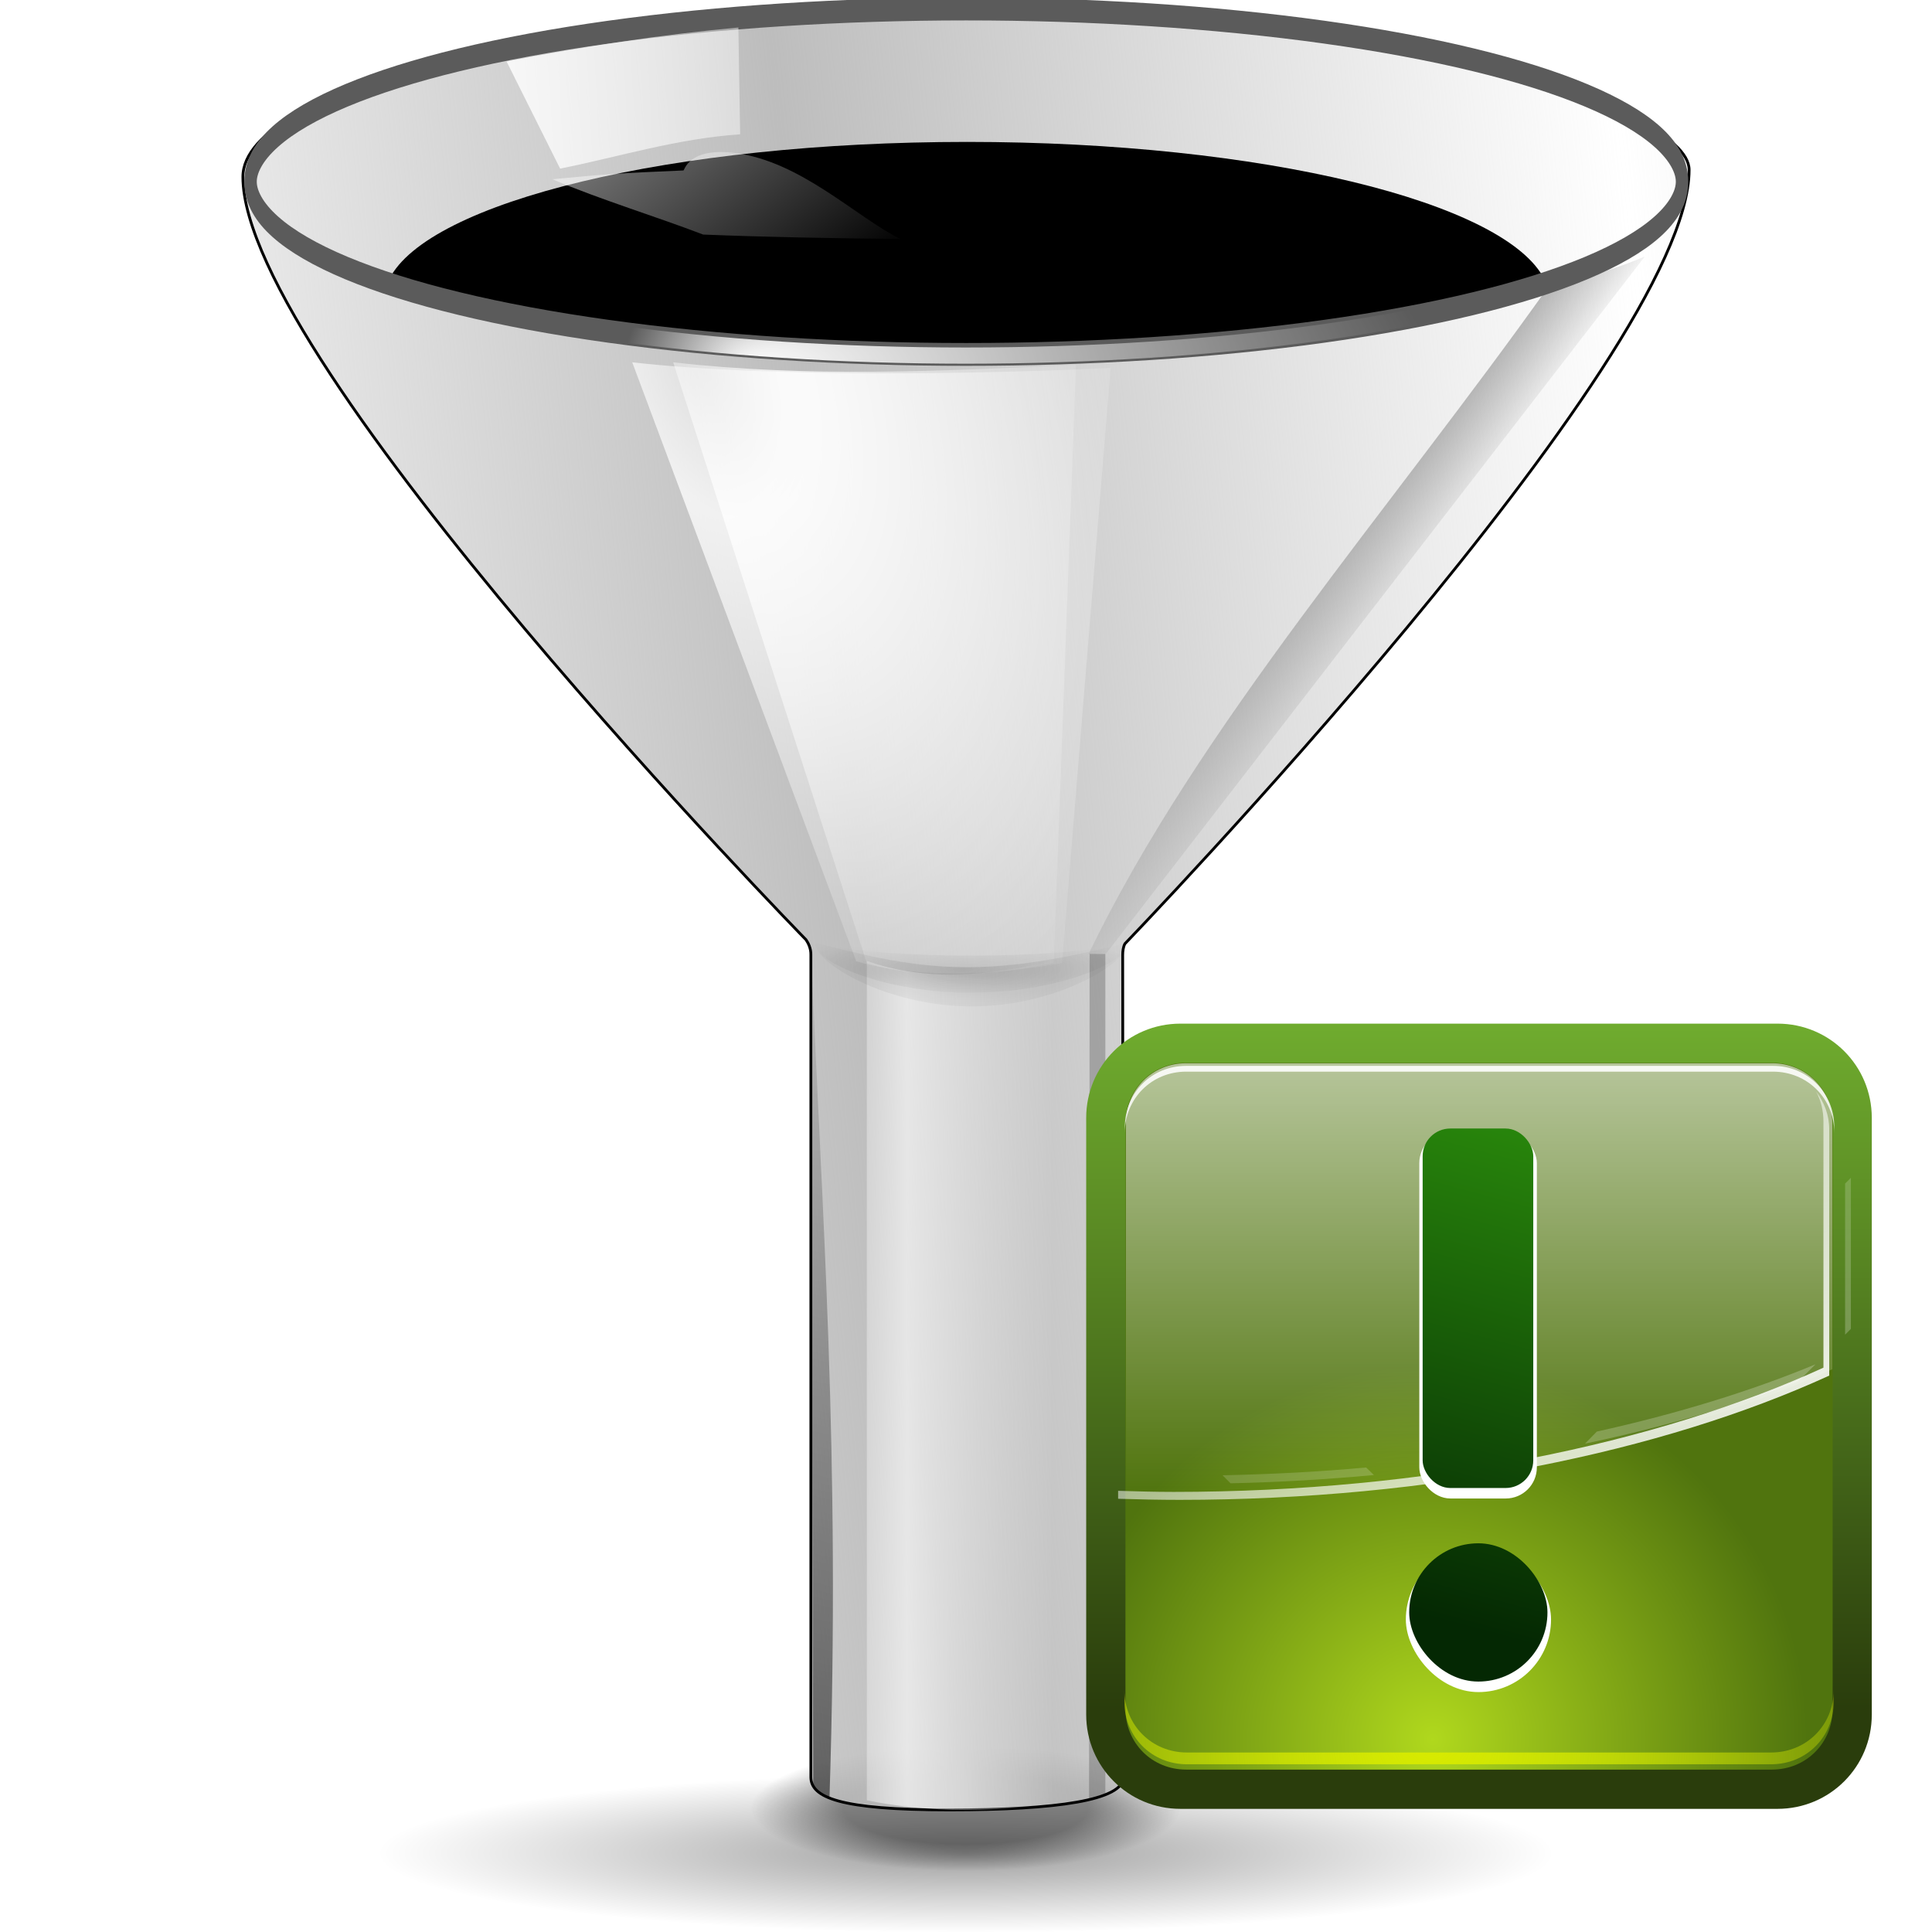 <svg height="32" width="32" xmlns="http://www.w3.org/2000/svg" xmlns:xlink="http://www.w3.org/1999/xlink"><linearGradient id="a"><stop offset="0"/><stop offset="1" stop-opacity="0"/></linearGradient><linearGradient id="b"><stop offset="0" stop-color="#fff"/><stop offset="1" stop-color="#fff" stop-opacity="0"/></linearGradient><linearGradient id="c"><stop offset="0" stop-color="#fff" stop-opacity=".538"/><stop offset=".215" stop-color="#fff"/><stop offset=".663" stop-color="#fff" stop-opacity=".415"/><stop offset="1" stop-color="#fff" stop-opacity="0"/></linearGradient><radialGradient id="d" cx="63.912" cy="115.709" fy="115.709" gradientTransform="matrix(1 0 0 .198 0 92.822)" gradientUnits="userSpaceOnUse" r="63.912" xlink:href="#a"/><radialGradient id="e" cx="63.816" cy="120.575" gradientTransform="matrix(1 0 0 .289 0 85.71)" gradientUnits="userSpaceOnUse" r="14.672"><stop offset="0"/><stop offset=".571"/><stop offset="1" stop-opacity="0"/></radialGradient><linearGradient id="f" gradientTransform="matrix(.938 0 0 .98 5.36 -.11)" gradientUnits="userSpaceOnUse" x1="48.648" x2="63.212" xlink:href="#a" y1="123.091" y2="60.341"/><linearGradient id="g" gradientTransform="matrix(.834 0 0 .624 10.814 4.972)" gradientUnits="userSpaceOnUse" x1="27.081" x2="59.769" xlink:href="#b" y1="-14.285" y2="17.406"/><linearGradient id="h" gradientTransform="matrix(.833 -.041 .044 .891 10.908 1.296)" gradientUnits="userSpaceOnUse" x1="26.517" x2="67.553" xlink:href="#b" y1="6.289" y2="6.289"/><linearGradient id="i" gradientTransform="matrix(.834 0 0 1.021 10.814 -1.945)" gradientUnits="userSpaceOnUse" x1="55.875" x2="70.719" xlink:href="#c" y1="91.297" y2="91.297"/><radialGradient id="j" cx="63.463" cy="66.417" gradientTransform="matrix(.902 0 0 .252 6.57 47.482)" gradientUnits="userSpaceOnUse" r="13.789" xlink:href="#a"/><radialGradient id="k" cx="52.715" cy="41.561" gradientTransform="matrix(1.642 -.808 1.357 2.866 -96.448 -52.31)" gradientUnits="userSpaceOnUse" r="15.996" xlink:href="#c"/><radialGradient id="l" cx="63.463" cy="66.417" gradientTransform="matrix(.902 0 0 .144 6.57 54.661)" gradientUnits="userSpaceOnUse" r="13.789" xlink:href="#a"/><radialGradient id="m" cx="51.788" cy="41.3" gradientTransform="matrix(1.642 -.813 1.357 2.882 -96.448 -52.95)" gradientUnits="userSpaceOnUse" r="15.996" xlink:href="#c"/><linearGradient id="n" gradientTransform="matrix(.834 0 0 1.021 10.814 -1.945)" gradientUnits="userSpaceOnUse" spreadMethod="reflect" x1="55.827" x2="121.361" y1="61.355" y2="52.605"><stop offset="0" stop-color="#bdbdbd"/><stop offset="1" stop-color="#bdbdbd" stop-opacity="0"/></linearGradient><linearGradient id="o" gradientTransform="matrix(.834 0 0 .898 10.814 5.941)" gradientUnits="userSpaceOnUse" x1="94.422" x2="100.781" xlink:href="#a" y1="30.356" y2="35.359"/><radialGradient id="p" cx="57.214" cy="124.007" fx="49.233" fy="124.007" gradientTransform="matrix(.557 -0 0 .139 37.135 97.177)" gradientUnits="userSpaceOnUse" r="11.383" xlink:href="#b"/><linearGradient id="q" gradientTransform="matrix(-.363 -1.354 1.354 -.363 566.354 -139.854)" gradientUnits="userSpaceOnUse" x1="9.978" x2="-77.653" y1="-367.081" y2="-390.562"><stop offset="0" stop-color="#81c837"/><stop offset="1" stop-color="#2a3d0c"/></linearGradient><linearGradient id="r" gradientUnits="userSpaceOnUse" x1="57.259" x2="57.259" xlink:href="#b" y1="4.222" y2="77.285"/><linearGradient id="s" gradientUnits="userSpaceOnUse" x1="111.972" x2="58.454" xlink:href="#b" y1="76.139" y2="-16.556"/><radialGradient id="t" cx="31.999" cy="117.348" gradientTransform="matrix(1.678 0 0 1.677 -13.681 -84.769)" gradientUnits="userSpaceOnUse" r="30.656"><stop offset="0" stop-color="#d7ea00"/><stop offset="1" stop-color="#d7ea00" stop-opacity="0"/></radialGradient><filter id="u" height="1.352" width="1.036" x="-.018" y="-.176"><feGaussianBlur stdDeviation=".463"/></filter><linearGradient id="v" gradientUnits="userSpaceOnUse" x1="57.61" x2="57.61" xlink:href="#b" y1="-27.736" y2="74.686"/><linearGradient id="w"><stop offset="0" stop-color="#042803"/><stop offset="1" stop-color="#2d930d"/></linearGradient><linearGradient id="x" gradientUnits="userSpaceOnUse" x1="63.383" x2="92.28" y1="120.421" y2="12.58"><stop offset="0" stop-color="#33373f"/><stop offset="1" stop-color="#33373f" stop-opacity="0"/></linearGradient><filter id="y"><feGaussianBlur stdDeviation="1.63"/></filter><linearGradient id="z" gradientUnits="userSpaceOnUse" x1="105.361" x2="60.312" xlink:href="#b" y1="77.691" y2="-.335"/><filter id="A"><feGaussianBlur stdDeviation=".029"/></filter><radialGradient id="B" cx="31.999" cy="117.348" gradientTransform="matrix(1.058 0 0 1.057 -1.848 -6.729)" gradientUnits="userSpaceOnUse" r="30.656"><stop offset="0" stop-color="#b0d81d"/><stop offset="1" stop-color="#50740e"/></radialGradient><linearGradient id="C" gradientUnits="userSpaceOnUse" x1="92.59" x2="101.29" xlink:href="#w" y1="105.951" y2="73.481"/><filter id="D" height="1.32" width="1.32" x="-.16" y="-.16"><feGaussianBlur stdDeviation="1.335"/></filter><linearGradient id="E" gradientUnits="userSpaceOnUse" x1="94.987" x2="103.625" xlink:href="#w" y1="106.401" y2="74.165"/><filter id="F" height="1.123" width="1.4" x="-.2" y="-.062"><feGaussianBlur stdDeviation="1.335"/></filter><g transform="matrix(.25 0 0 .25 0 .001)"><ellipse cx="63.912" cy="115.709" fill="url(#d)" opacity=".381" rx="63.912" ry="12.642" transform="matrix(.61 0 0 .417 25 74.52)"/><ellipse cx="63.816" cy="120.575" fill="url(#e)" opacity=".414" rx="14.672" ry="4.243" transform="matrix(.97 0 0 .982 2.08 1.422)"/><path d="m53.35 3.293v-2.794z" fill="#fff" fill-opacity=".757"/><path d="m102.769 18.73c-10.744 15.155-23.321 29.318-30.651 44.472l1.171-.04 35.685-46.172c-2.287.971-4.335 1.516-6.205 1.739z" fill="url(#o)" opacity=".42"/><path d="m64.078.472c-26.489 0-47.986 5.241-47.986 11.246 0 12.378 37.305 50.534 37.305 50.534.154.221.338.587.325 1.013v54.464c0 1.343 1.858 2.178 9.168 2.178 7.153 0 11.546-.644 11.546-2.178 0-.009.001-.025 0-.034l-.055-54.43c0-.25.034-.534.15-.747 0 0 37.378-38.768 37.378-51.267 0-4.257-21.341-10.78-47.83-10.78z" style="stroke:#000;stroke-width:.185;stroke-linecap:round;stroke-linejoin:round;stroke-dashoffset:4;fill:url(#n)"/><path d="m64.078 9.398c-19.534 0-35.709 3.958-38.286 9.087 8.418 3.303 22.418 5.515 38.286 5.515 15.851 0 29.84-2.166 38.261-5.463-2.527-5.143-18.69-9.139-38.261-9.139z"/><path d="m57.43 63.661v55.609c1.785.375 4.003.638 6.648.638 2.201 0 4.105-.183 5.736-.447v-55.8c-4.128.922-8.256 1.459-12.384 0z" fill="url(#i)" opacity=".615"/><path d="m54.054 62.48c-.003.023-.023.041-.023.064 0 1.221 4.616 3.226 10.31 3.226 5.694 0 10.333-2.006 10.333-3.226 0-.022-.02-.042-.023-.064-2.271.515-6.042.83-10.31.83-4.267-0-8.016-.315-10.287-.83z" fill="url(#l)" opacity=".11"/><path d="m57.43 63.807-12.831-39.807c8.826 1.007 17.832.6 26.69.16l-1.475 39.647c-4.128.772-8.256 1.222-12.384 0z" fill="url(#m)" opacity=".758"/><path d="m54.054 62.48c-.003.023-.023.041-.023.064 0 1.221 4.616 2.414 10.31 2.414 5.694 0 10.333-1.194 10.333-2.414 0-.022-.02-.042-.023-.064-2.271.515-6.108 1.371-10.376 1.371-4.267-0-7.949-.857-10.22-1.371z" fill="url(#l)" opacity=".11"/><ellipse cx="68.053" cy="112.839" rx="11.285" ry="1.482" style="fill:none;stroke:#5b5b5b;stroke-width:.196;stroke-linecap:round;stroke-linejoin:round;stroke-dashoffset:4" transform="matrix(4.202 0 0 7.721 -221.939 -859.195)"/><path d="m56.729 63.686-14.842-39.686c8.826 1.001 22.837.809 31.696.372l-3.216 39.427c-4.128.768-9.51 1.102-13.638-.113z" fill="url(#k)" opacity=".758"/><ellipse cx="68.053" cy="112.839" rx="11.285" ry="1.482" style="fill:none;stroke-width:.137;stroke-linecap:round;stroke-linejoin:round;stroke-dashoffset:4;stroke:url(#p)" transform="matrix(4.204 0 0 7.832 -222.103 -871.807)"/><path d="m54.054 62.48c-.003.023-.023.041-.023.064 0 1.221 4.649 4.129 10.343 4.129 5.694 0 10.3-2.908 10.3-4.129 0-.022-.02-.042-.023-.064-2.271.515-6.306 1.597-10.574 1.597-4.267-0-7.751-1.082-10.022-1.597z" fill="url(#j)" opacity=".11"/><path d="m56.752 63.499.678 55.771c1.785.375 4.003.638 6.648.638 2.201 0 4.105-.183 5.736-.447l.469-55.8c-4.128.922-9.403 1.297-13.531-.162z" fill="url(#i)" opacity=".615"/><path d="m72.189 63.195h1.043v55.646l-1.08.394z" opacity=".213"/><path d="m33.562 4.069c5.153-.997 10.277-1.783 15.357-2.251l.118 7.075c-4.218.293-7.931 1.469-11.928 2.275z" fill="url(#h)" opacity=".836"/><path d="m45.279 11.289c-4.45.186-5.272.256-8.681.583 3.214 1.364 6.905 2.48 9.985 3.664 4.098.166 8.479.249 13.062.292-2.943-1.467-6.6-5.155-10.976-5.7-3.073-.383-3.323 1.189-3.391 1.159z" fill="url(#g)" opacity=".836"/><path d="m53.731 62.886-.016-.015.161 55.327c.148.601.65.69 1.08.884.74-22.806-.505-38.57-1.225-56.196z" fill="url(#f)" opacity=".533"/><g transform="matrix(.448 0 0 .448 69.295 65.207)"><path d="m27.467 21.725c-6.376 0-11.509 5.133-11.509 11.509v72.876c0 6.376 5.133 11.509 11.509 11.509h72.921c6.376 0 11.509-5.133 11.509-11.509v-72.876c0-6.376-5.133-11.509-11.509-11.509z" fill="url(#x)" filter="url(#y)" transform="matrix(1.165 0 0 1.165 -10.569 -16.961)"/><path d="m19.893 5.82c-7.721 0-13.937 6.216-13.937 13.937v88.248c0 7.721 6.216 13.937 13.937 13.937h88.303c7.721 0 13.937-6.216 13.937-13.937v-88.248c0-7.721-6.216-13.937-13.937-13.937z" fill="url(#q)"/><path d="m10.656 58.746c-2.958 0-5.254 2.296-5.254 5.254v50.656c0 2.958 2.296 5.254 5.254 5.254h50.688c2.958 0 5.254-2.296 5.254-5.254v-50.656c0-2.958-2.296-5.254-5.254-5.254z" fill="url(#B)" transform="matrix(1.709 0 0 1.709 2.528 -88.79)"/><path d="m23.469 15.125c-4.704 0-8.344 3.64-8.344 8.344v50.91c2.773.085 5.526.152 8.344.152 34.839 0 66.409-6.506 89.469-17.039v-34.023c0-4.704-3.64-8.344-8.344-8.344z" fill="url(#v)" transform="matrix(1.068 0 0 1.068 -4.321 -4.475)"/><path d="m20.745 12.065c-5.11 0-9.08 3.97-9.08 9.08v.855c0-5.11 3.97-9.08 9.08-9.08h86.766c5.11 0 9.08 3.97 9.08 9.08v-.855c0-5.11-3.97-9.08-9.08-9.08z" fill="url(#r)"/><path d="m113.916 15.892c.689 1.288 1.068 2.783 1.068 4.38v36.425c-24.664 11.288-58.808 18.373-96.082 18.373-2.779 0-5.495-.081-8.225-.16v1.175c3.017.093 6.012.16 9.08.16 37.275 0 71.419-7.085 96.082-18.373v-36.425c0-2.128-.75-4.026-1.923-5.555z" fill="url(#s)"/><path d="m13.907 107.613v1c0 2.99 2.323 5.312 5.312 5.312h49.596c2.99 0 5.312-2.323 5.312-5.312v-1c0 2.99-2.323 5.312-5.312 5.312h-49.596c-2.99 0-5.312-2.323-5.312-5.312z" fill="url(#t)" filter="url(#u)" transform="matrix(1.742 0 0 1.742 -12.623 -83.108)"/><path d="m110.312 39.688-.719.719v18.812l.719-.719zm-4.406 23.219c-7.987 3.325-17.205 6.153-27.219 8.375l-1.469 1.5c9.67-2.036 18.635-4.657 26.531-7.719zm-55.938 12.844c-5.856.539-11.851.846-17.875.969l1 1c6.014-.13 12-.487 17.844-1.031z" fill="url(#z)" filter="url(#A)" opacity=".52" transform="matrix(1.188 0 0 1.188 -12.009 -18.534)"/></g><g transform="matrix(1.12 0 0 1.12 -10.338 -11.842)"><rect fill="#fff" filter="url(#F)" height="52" rx="4" stroke="#fff" transform="matrix(.409 0 0 .409 54.129 54.426)" width="16" x="96" y="57"/><rect fill="url(#E)" height="21.265" rx="1.636" width="6.543" x="93.386" y="77.326"/><rect fill="#fff" filter="url(#D)" height="20" rx="10" stroke="#fff" transform="matrix(.409 0 0 .409 54.129 54.426)" width="20" x="94.052" y="117"/><rect fill="url(#C)" height="8.179" rx="4.089" width="8.179" x="92.59" y="101.862"/></g></g></svg>